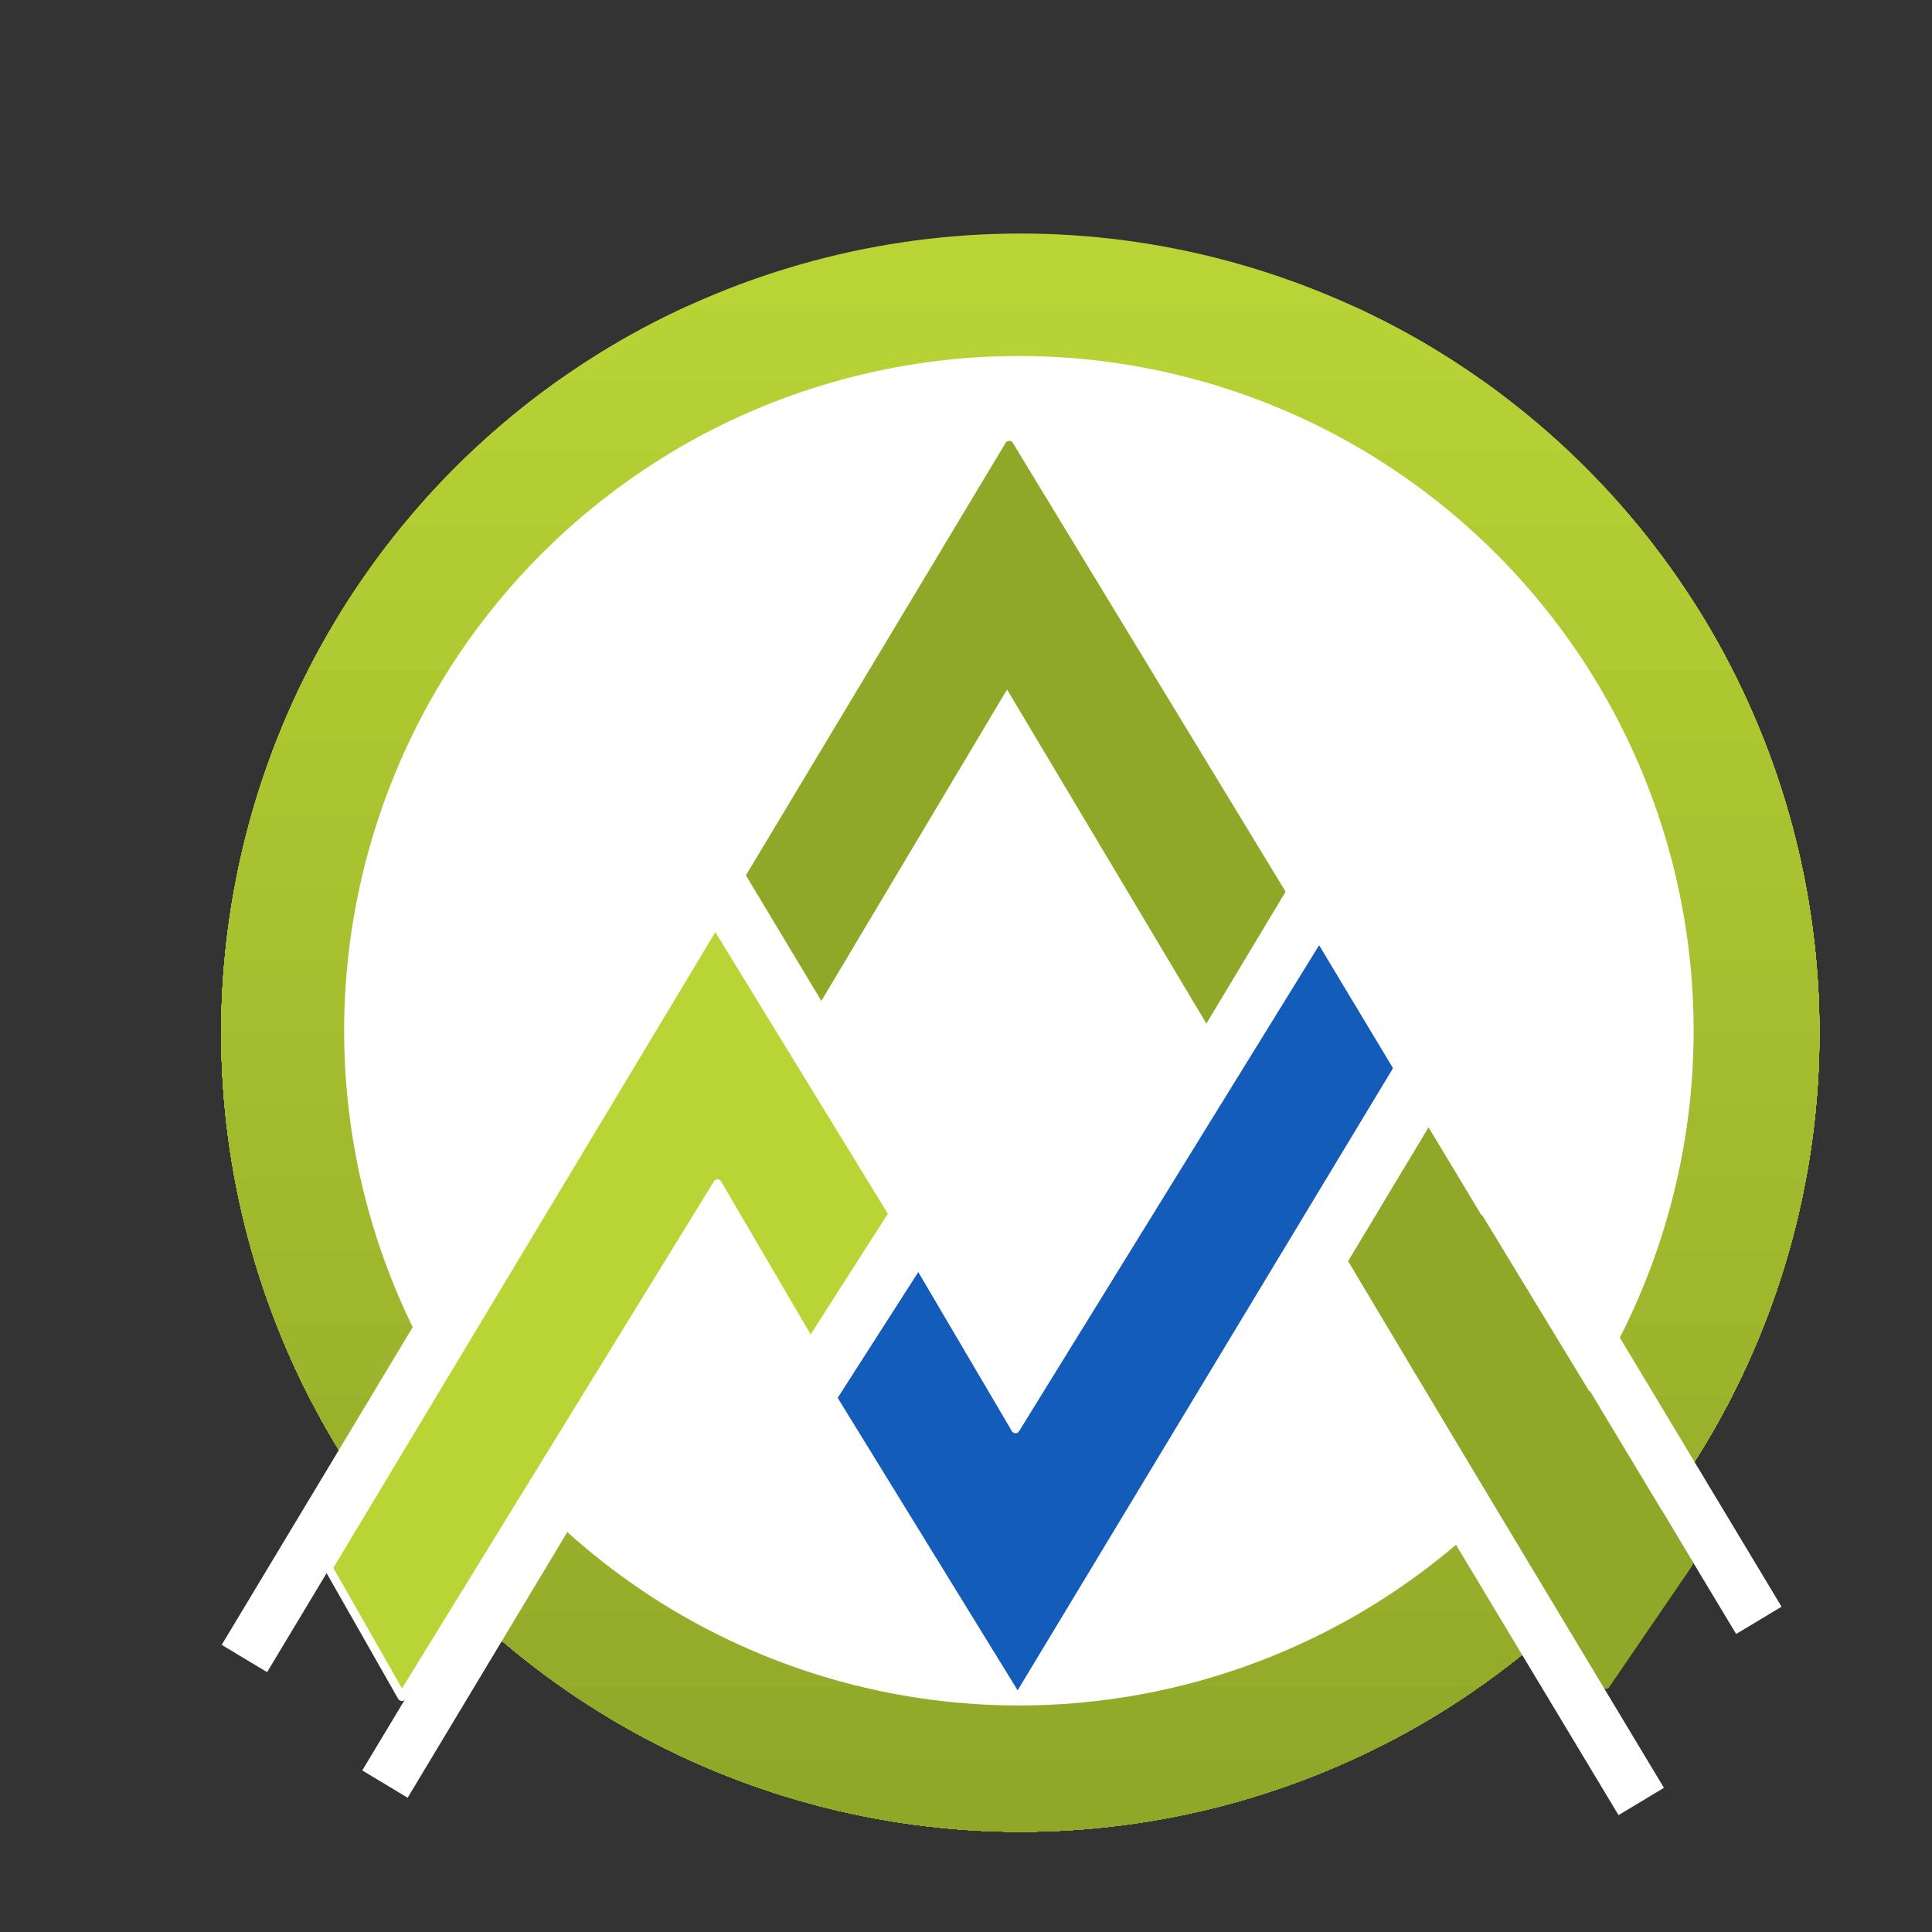 <?xml version="1.0" encoding="UTF-8"?>
<!DOCTYPE svg PUBLIC "-//W3C//DTD SVG 1.1//EN" "http://www.w3.org/Graphics/SVG/1.1/DTD/svg11.dtd">
<svg version="1.2" width="200mm" height="200mm" viewBox="400 400 8000 8000" preserveAspectRatio="xMidYMid" fill-rule="evenodd" stroke-width="28.222" stroke-linejoin="round" xmlns="http://www.w3.org/2000/svg" xmlns:ooo="http://xml.openoffice.org/svg/export" xmlns:xlink="http://www.w3.org/1999/xlink" xmlns:presentation="http://sun.com/xmlns/staroffice/presentation" xmlns:smil="http://www.w3.org/2001/SMIL20/" xmlns:anim="urn:oasis:names:tc:opendocument:xmlns:animation:1.0" xml:space="preserve">
 <rect x="400" y="400" width="8000" height="8000" fill="#333333" stroke="none"/>
 <g class="SlideGroup">
  <g>
   <g id="container-id1">
    <g id="id1" class="Slide" clip-path="url(#presentation_clip_path)">
     <g class="Page">
      <g class="com.sun.star.drawing.CustomShape">
       <g id="id3">
        <rect class="BoundingBox" stroke="none" fill="none" x="1316" y="1367" width="6619" height="6619"/>
        <defs>
         <clipPath id="clip_path_1" clipPathUnits="userSpaceOnUse">
          <path d="M 1316,4676 L 1316,4676 C 1316,4095 1469,3525 1759,3022 2050,2518 2467,2101 2970,1810 3474,1520 4044,1367 4625,1367 L 4625,1367 C 5206,1367 5776,1520 6280,1810 6783,2101 7200,2518 7491,3021 7781,3525 7934,4095 7934,4676 L 7934,4676 7934,4676 C 7934,5257 7781,5827 7491,6330 7200,6834 6783,7251 6280,7542 5776,7832 5206,7985 4625,7985 L 4625,7985 C 4044,7985 3474,7832 2971,7542 2467,7251 2050,6834 1759,6330 1469,5827 1316,5257 1316,4676 L 1316,4676 Z"/>
         </clipPath>
        </defs>
        <g clip-path="url(#clip_path_1)">
         <path fill="rgb(185,212,53)" stroke="none" d="M 1316,1367 L 7934,1367 7934,7985 1316,7985 1316,1367 Z"/>
         <path fill="rgb(183,210,52)" stroke="none" d="M 1316,1669 L 7934,1669 7934,7985 1316,7985 1316,1669 Z"/>
         <path fill="rgb(181,208,52)" stroke="none" d="M 1316,1970 L 7934,1970 7934,7985 1316,7985 1316,1970 Z"/>
         <path fill="rgb(179,206,51)" stroke="none" d="M 1316,2270 L 7934,2270 7934,7985 1316,7985 1316,2270 Z"/>
         <path fill="rgb(177,204,51)" stroke="none" d="M 1316,2571 L 7934,2571 7934,7985 1316,7985 1316,2571 Z"/>
         <path fill="rgb(175,202,50)" stroke="none" d="M 1316,2872 L 7934,2872 7934,7985 1316,7985 1316,2872 Z"/>
         <path fill="rgb(173,199,49)" stroke="none" d="M 1316,3173 L 7934,3173 7934,7985 1316,7985 1316,3173 Z"/>
         <path fill="rgb(171,197,49)" stroke="none" d="M 1316,3473 L 7934,3473 7934,7985 1316,7985 1316,3473 Z"/>
         <path fill="rgb(169,195,48)" stroke="none" d="M 1316,3774 L 7934,3774 7934,7985 1316,7985 1316,3774 Z"/>
         <path fill="rgb(167,193,47)" stroke="none" d="M 1316,4075 L 7934,4075 7934,7985 1316,7985 1316,4075 Z"/>
         <path fill="rgb(165,191,47)" stroke="none" d="M 1316,4376 L 7934,4376 7934,7985 1316,7985 1316,4376 Z"/>
         <path fill="rgb(164,189,46)" stroke="none" d="M 1316,4676 L 7934,4676 7934,7985 1316,7985 1316,4676 Z"/>
         <path fill="rgb(162,187,46)" stroke="none" d="M 1316,4977 L 7934,4977 7934,7985 1316,7985 1316,4977 Z"/>
         <path fill="rgb(160,185,45)" stroke="none" d="M 1316,5278 L 7934,5278 7934,7985 1316,7985 1316,5278 Z"/>
         <path fill="rgb(158,183,44)" stroke="none" d="M 1316,5579 L 7934,5579 7934,7985 1316,7985 1316,5579 Z"/>
         <path fill="rgb(156,181,44)" stroke="none" d="M 1316,5880 L 7934,5880 7934,7985 1316,7985 1316,5880 Z"/>
         <path fill="rgb(154,178,43)" stroke="none" d="M 1316,6180 L 7934,6180 7934,7985 1316,7985 1316,6180 Z"/>
         <path fill="rgb(152,176,42)" stroke="none" d="M 1316,6481 L 7934,6481 7934,7985 1316,7985 1316,6481 Z"/>
         <path fill="rgb(150,174,42)" stroke="none" d="M 1316,6782 L 7934,6782 7934,7985 1316,7985 1316,6782 Z"/>
         <path fill="rgb(148,172,41)" stroke="none" d="M 1316,7083 L 7934,7083 7934,7985 1316,7985 1316,7083 Z"/>
         <path fill="rgb(146,170,41)" stroke="none" d="M 1316,7383 L 7934,7383 7934,7985 1316,7985 1316,7383 Z"/>
         <path fill="rgb(144,168,40)" stroke="none" d="M 1316,7684 L 7934,7684 7934,7985 1316,7985 1316,7684 Z"/>
        </g>
       </g>
      </g>
      <g class="com.sun.star.drawing.CustomShape">
       <g id="id4">
        <rect class="BoundingBox" stroke="none" fill="none" x="1825" y="1874" width="5589" height="5589"/>
        <path fill="rgb(255,255,255)" stroke="none" d="M 1825,4668 L 1825,4668 C 1825,4178 1954,3696 2199,3271 2445,2846 2797,2494 3222,2248 3647,2003 4129,1874 4619,1874 L 4619,1874 C 5109,1874 5591,2003 6016,2248 6441,2494 6793,2846 7039,3271 7284,3696 7413,4178 7413,4668 L 7413,4668 7413,4668 C 7413,5158 7284,5640 7039,6065 6793,6490 6441,6842 6016,7088 5591,7333 5109,7462 4619,7462 L 4619,7462 C 4129,7462 3647,7333 3222,7088 2797,6842 2445,6490 2199,6065 1954,5640 1825,5158 1825,4668 L 1825,4668 Z"/>
       </g>
      </g>
      <g class="com.sun.star.drawing.CustomShape">
       <g id="id5">
        <rect class="BoundingBox" stroke="none" fill="none" x="1772" y="2209" width="5643" height="5202"/>
        <path fill="rgb(144,168,40)" stroke="none" d="M 4579,2243 L 7393,6873 7049,7376 4570,3221 2092,7376 1793,6882 4579,2243 4579,2243 Z"/>
        <path fill="none" stroke="rgb(144,168,40)" stroke-width="35" stroke-linejoin="miter" d="M 4579,2243 L 7393,6873 7049,7376 4570,3221 2092,7376 1793,6882 4579,2243 4579,2243 Z"/>
       </g>
      </g>
      <g class="com.sun.star.drawing.CustomShape">
       <g id="id6">
        <rect class="BoundingBox" stroke="none" fill="none" x="3287" y="4002" width="1215" height="1822"/>
        <path fill="rgb(255,255,255)" stroke="none" d="M 3800,4969 L 3287,4115 3475,4002 4501,5709 4313,5822 3800,4969 Z"/>
       </g>
      </g>
      <g class="com.sun.star.drawing.CustomShape">
       <g id="id7">
        <rect class="BoundingBox" stroke="none" fill="none" x="4819" y="3890" width="1215" height="1822"/>
        <path fill="rgb(255,255,255)" stroke="none" d="M 5332,4744 L 5845,3890 6033,4003 5007,5710 4819,5597 5332,4744 Z"/>
       </g>
      </g>
      <g class="com.sun.star.drawing.CustomShape">
       <g id="id8">
        <rect class="BoundingBox" stroke="none" fill="none" x="3628" y="4482" width="1215" height="1822"/>
        <path fill="rgb(255,255,255)" stroke="none" d="M 4141,5336 L 4654,4482 4842,4595 3816,6302 3628,6189 4141,5336 Z"/>
       </g>
      </g>
      <g class="com.sun.star.drawing.CustomShape">
       <g id="id9">
        <rect class="BoundingBox" stroke="none" fill="none" x="5394" y="4468" width="1215" height="1822"/>
        <path fill="rgb(255,255,255)" stroke="none" d="M 5907,5322 L 6420,4468 6608,4581 5582,6288 5394,6175 5907,5322 Z"/>
       </g>
      </g>
      <g class="com.sun.star.drawing.CustomShape">
       <g id="id10">
        <rect class="BoundingBox" stroke="none" fill="none" x="6563" y="5346" width="1215" height="1822"/>
        <path fill="rgb(255,255,255)" stroke="none" d="M 7076,6313 L 6563,5459 6751,5346 7777,7053 7589,7166 7076,6313 Z"/>
       </g>
      </g>
      <g class="com.sun.star.drawing.CustomShape">
       <g id="id11">
        <rect class="BoundingBox" stroke="none" fill="none" x="6076" y="6096" width="1215" height="1822"/>
        <path fill="rgb(255,255,255)" stroke="none" d="M 6589,7063 L 6076,6209 6264,6096 7290,7803 7102,7916 6589,7063 Z"/>
       </g>
      </g>
      <g class="com.sun.star.drawing.CustomShape">
       <g id="id12">
        <rect class="BoundingBox" stroke="none" fill="none" x="1900" y="6024" width="1215" height="1822"/>
        <path fill="rgb(255,255,255)" stroke="none" d="M 2413,6878 L 2926,6024 3114,6137 2088,7844 1900,7731 2413,6878 Z"/>
       </g>
      </g>
      <g class="com.sun.star.drawing.CustomShape">
       <g id="id13">
        <rect class="BoundingBox" stroke="none" fill="none" x="1318" y="5504" width="1215" height="1822"/>
        <path fill="rgb(255,255,255)" stroke="none" d="M 1831,6358 L 2344,5504 2532,5617 1506,7324 1318,7211 1831,6358 Z"/>
       </g>
      </g>
      <g class="com.sun.star.drawing.CustomShape">
       <g id="id14">
        <rect class="BoundingBox" stroke="none" fill="none" x="1739" y="4192" width="2380" height="3270"/>
        <path fill="rgb(185,212,53)" stroke="none" d="M 1760,6892 L 3362,4226 4097,5426 3756,5959 3371,5301 2064,7426 1760,6892 1760,6892 Z"/>
        <path fill="none" stroke="rgb(255,255,255)" stroke-width="35" stroke-linejoin="miter" d="M 1760,6892 L 3362,4226 4097,5426 3756,5959 3371,5301 2064,7426 1760,6892 1760,6892 Z"/>
       </g>
      </g>
      <g class="com.sun.star.drawing.CustomShape">
       <g id="id15">
        <rect class="BoundingBox" stroke="none" fill="none" x="3827" y="4076" width="2479" height="3392"/>
        <path fill="rgb(19,92,185)" stroke="none" d="M 6284,4665 L 4614,7433 3848,6188 4203,5634 4605,6317 5967,4111 6284,4665 6284,4665 Z"/>
        <path fill="none" stroke="rgb(255,255,255)" stroke-width="35" stroke-linejoin="miter" d="M 6284,4665 L 4614,7433 3848,6188 4203,5634 4605,6317 5967,4111 6284,4665 6284,4665 Z"/>
       </g>
      </g>
      <g class="com.sun.star.drawing.CustomShape">
       <g id="id16">
        <rect class="BoundingBox" stroke="none" fill="none" x="5509" y="3613" width="1215" height="1822"/>
        <path fill="rgb(255,255,255)" stroke="none" d="M 6022,4580 L 5509,3726 5697,3613 6723,5320 6535,5433 6022,4580 Z"/>
       </g>
      </g>
     </g>
    </g>
   </g>
  </g>
 </g>
</svg>